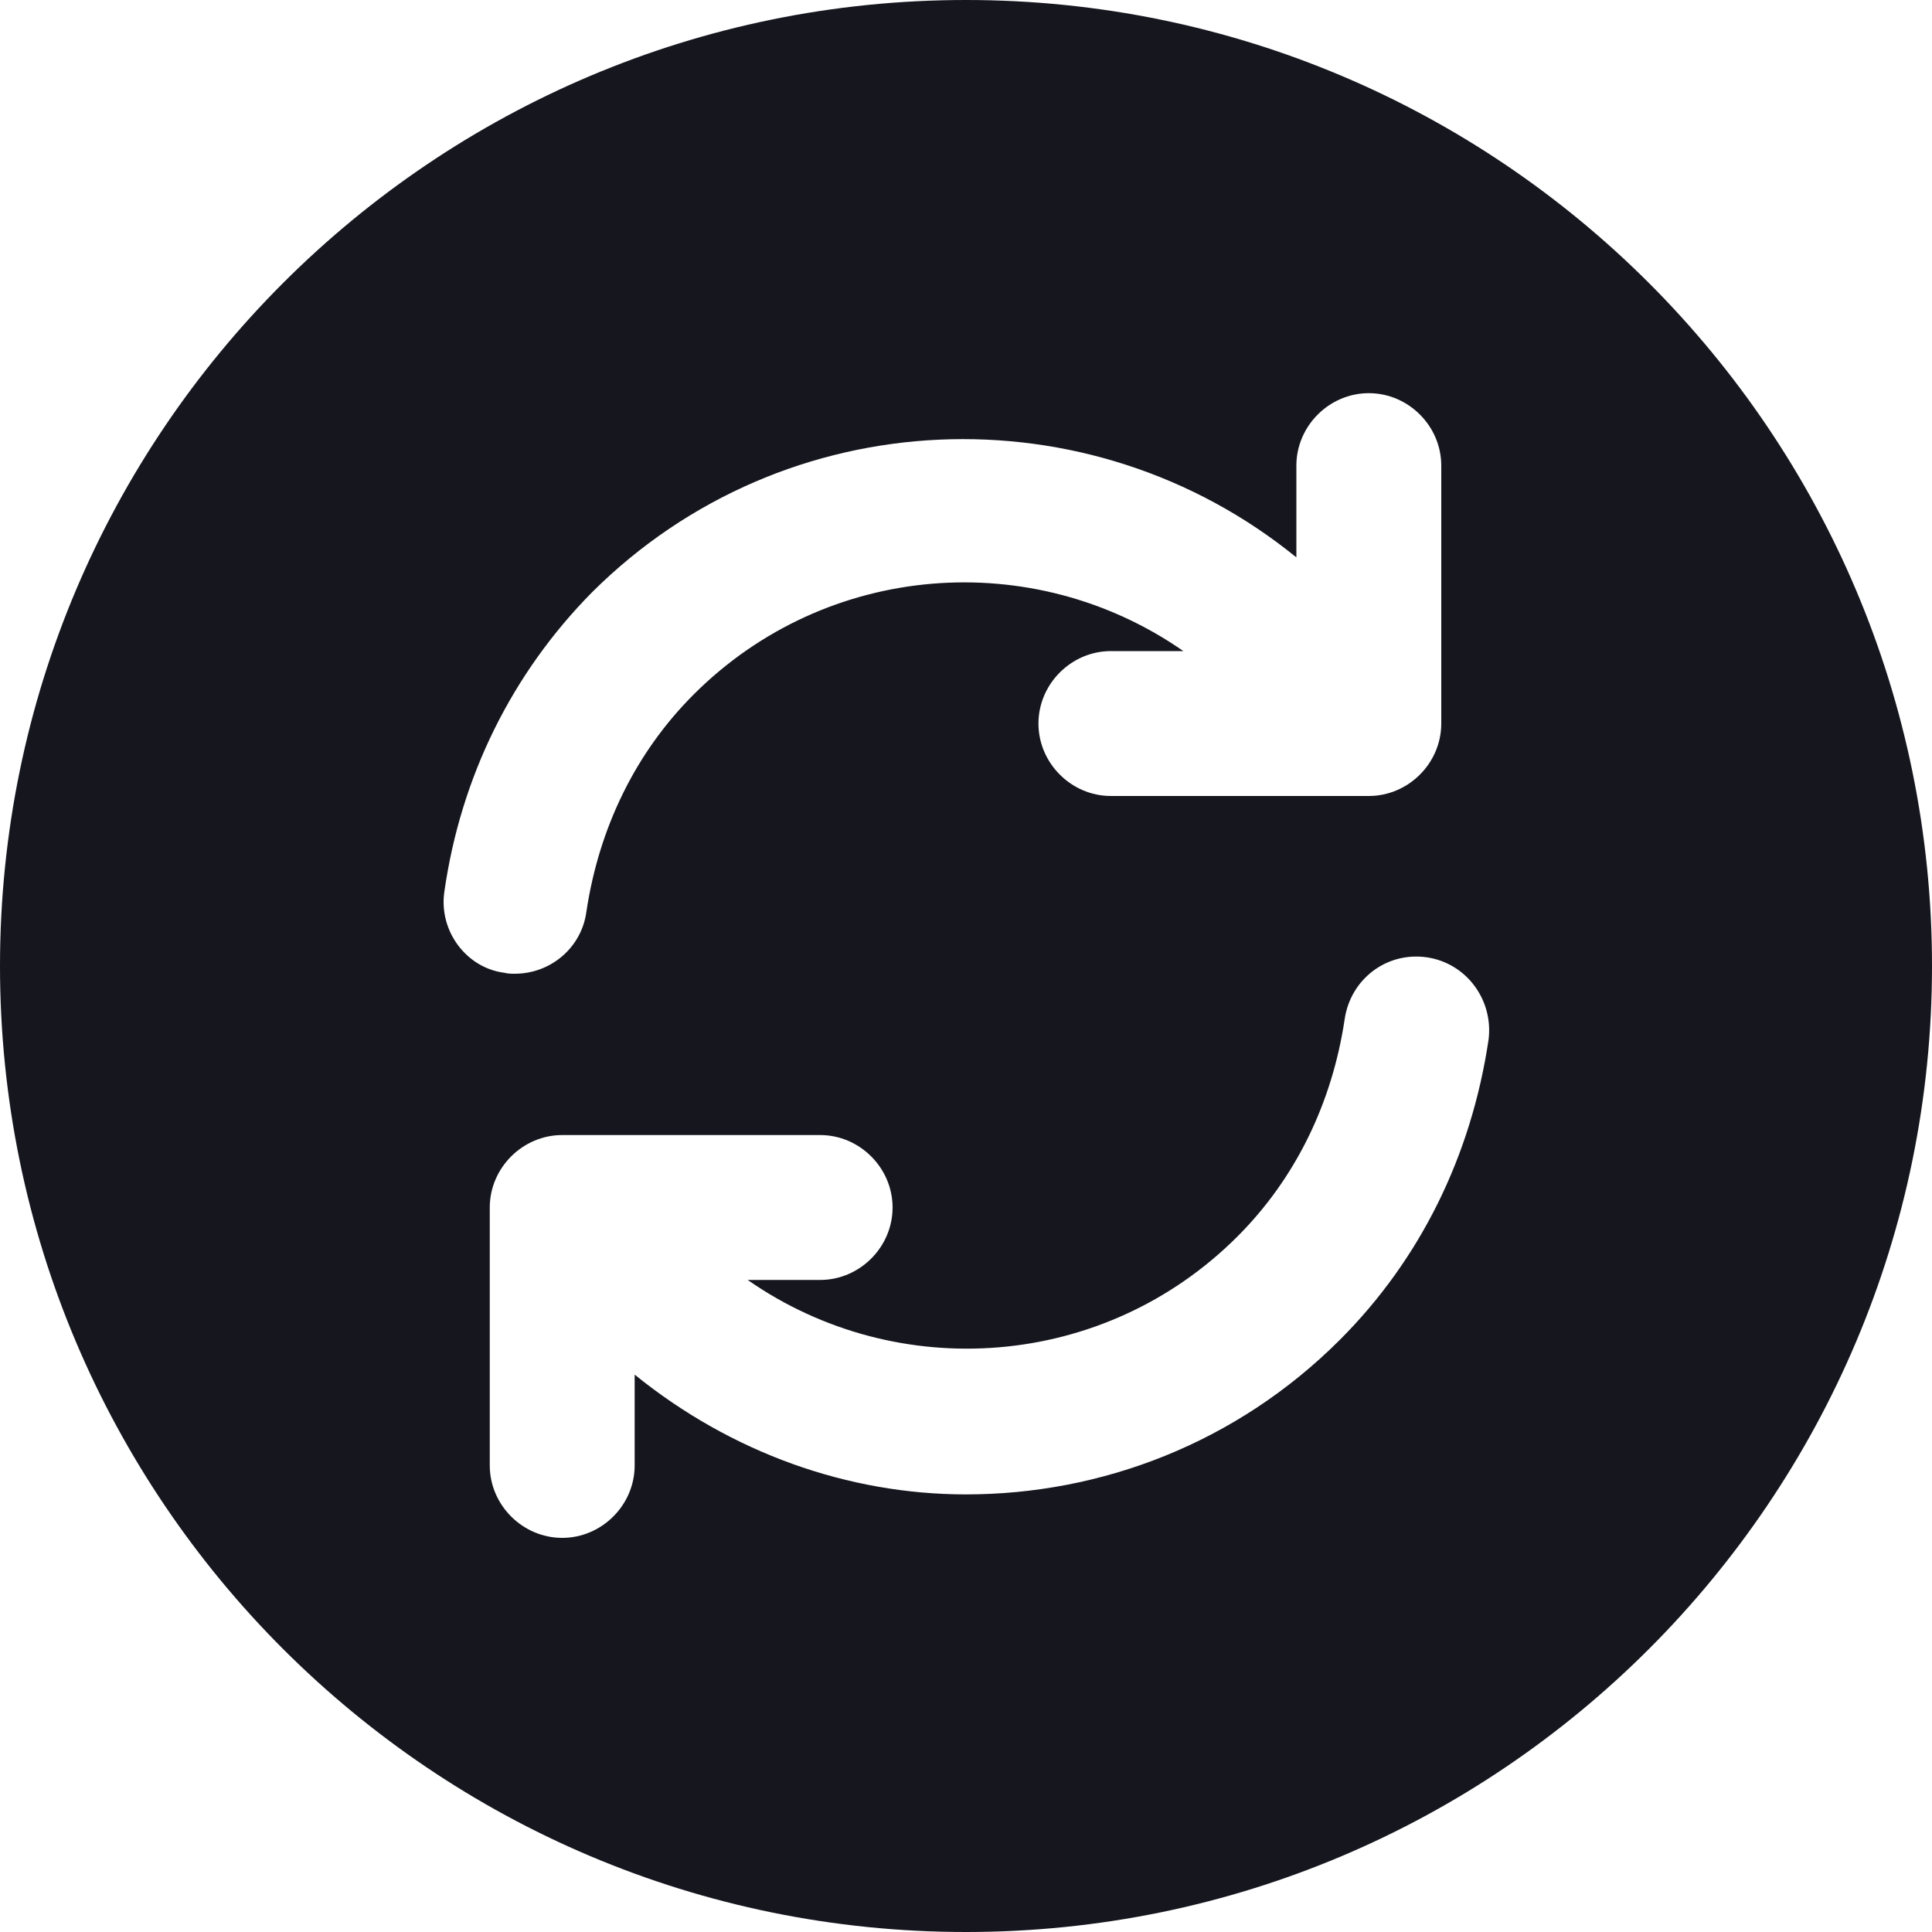 <svg width="20" height="20" viewBox="0 0 20 20" fill="none" xmlns="http://www.w3.org/2000/svg">
<path d="M10 0C4.48 0 0 4.48 0 10C0 15.52 4.48 20 10 20C15.52 20 20 15.52 20 10C20 4.48 15.52 0 10 0ZM4.6 9.23C4.77 8.04 5.3 6.97 6.13 6.13C8.13 4.14 11.28 4.03 13.42 5.77V4.82C13.42 4.41 13.76 4.07 14.17 4.07C14.58 4.07 14.92 4.41 14.92 4.82V7.49C14.92 7.9 14.58 8.24 14.17 8.24H11.5C11.09 8.24 10.75 7.9 10.75 7.49C10.75 7.08 11.09 6.74 11.5 6.74H12.25C10.7 5.66 8.56 5.81 7.18 7.19C6.58 7.79 6.2 8.57 6.07 9.44C6.02 9.81 5.7 10.08 5.33 10.08C5.29 10.08 5.26 10.08 5.22 10.07C4.83 10.02 4.54 9.64 4.6 9.23ZM13.87 13.87C12.8 14.94 11.4 15.47 10 15.47C8.78 15.47 7.57 15.04 6.57 14.23V15.17C6.57 15.58 6.23 15.92 5.82 15.92C5.41 15.92 5.07 15.58 5.07 15.17V12.5C5.07 12.09 5.41 11.75 5.82 11.75H8.49C8.9 11.75 9.24 12.09 9.24 12.5C9.24 12.91 8.9 13.25 8.49 13.25H7.74C9.29 14.33 11.43 14.18 12.81 12.8C13.41 12.2 13.79 11.42 13.92 10.55C13.98 10.14 14.35 9.85 14.77 9.91C15.18 9.97 15.46 10.35 15.41 10.76C15.23 11.97 14.7 13.04 13.87 13.87Z" fill="#15161E"/>
</svg>
